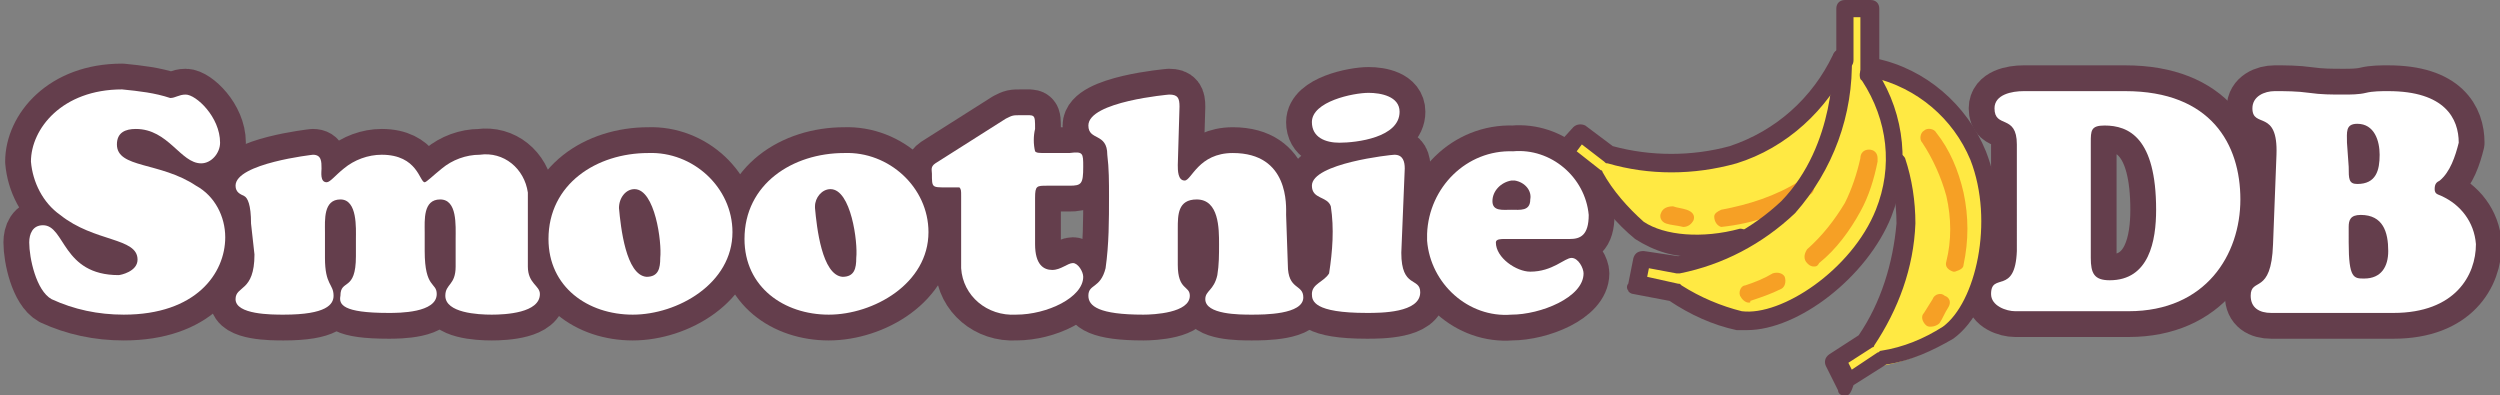 <?xml version="1.0" encoding="utf-8"?>
<!-- Generator: Adobe Illustrator 23.0.2, SVG Export Plug-In . SVG Version: 6.00 Build 0)  -->
<svg version="1.1" id="Layer_1" xmlns="http://www.w3.org/2000/svg" xmlns:xlink="http://www.w3.org/1999/xlink" x="0px" y="0px"
	 viewBox="0 0 145.4 23" style="enable-background:new 0 0 145.4 23;" xml:space="preserve">
<rect x="0" y="0" width="145.4" height="23" fill="#808080" stroke="none"/>
<style type="text/css">
	.st0{fill:#643E4C;stroke:#643E4C;stroke-width:3;stroke-linecap:round;stroke-linejoin:round;}
	.st1{fill:#FFFFFF;}
	.st2{fill:#FFE943;}
	.st3{fill:#F6A025;}
	.st4{fill:#643E4C;}
</style>
<title>logo</title>
<path class="st0" d="M1.8,9.4c0-1.9,1.8-4.2,5.3-4.2C8.1,5.3,9,5.4,9.9,5.7c0.3,0,0.5-0.2,0.9-0.2c0.6,0,2,1.3,2,2.8
	c0,0.6-0.5,1.2-1.1,1.2c0,0,0,0,0,0c-1.2,0-1.9-2-3.8-2c-0.6,0-1.1,0.2-1.1,0.9c0,1.4,2.5,1,4.6,2.4c1.1,0.6,1.7,1.8,1.7,3
	c0,2.1-1.7,4.5-5.9,4.5c-1.5,0-2.9-0.3-4.2-0.9c-0.9-0.5-1.3-2.4-1.3-3.3c0-0.5,0.2-1,0.8-1c1.3,0,1.1,2.9,4.4,2.9
	C7,16,8,15.8,8,15.1c0-1.3-2.5-1-4.5-2.6C2.5,11.8,1.9,10.6,1.8,9.4z"/>
<path class="st0" d="M14.6,13c0-1.1-0.2-1.5-0.4-1.6s-0.5-0.2-0.5-0.6c0-1.3,4.5-1.8,4.5-1.8c0.5,0,0.5,0.4,0.5,0.8
	c0,0.2-0.1,0.8,0.3,0.8c0.2,0,0.5-0.4,1-0.8c0.6-0.5,1.4-0.8,2.2-0.8c2.1,0,2.2,1.6,2.5,1.6c0.1,0,0.5-0.4,1-0.8
	c0.6-0.5,1.4-0.8,2.2-0.8c1.4-0.2,2.6,0.8,2.8,2.2c0,0.2,0,0.3,0,0.5v3.8c0,1,0.7,1.1,0.7,1.6c0,1.1-2,1.2-2.8,1.2s-2.7-0.1-2.7-1.1
	c0-0.7,0.6-0.6,0.6-1.7v-1.6c0-0.8,0.1-2.3-0.9-2.3c-1,0-0.9,1.2-0.9,1.9v1.1c0,2.2,0.7,1.8,0.7,2.5c0,1.1-2.2,1.1-2.8,1.1
	c-2.7,0-2.9-0.5-2.8-1c0-1,0.9-0.2,0.9-2.3v-1c0-0.6,0.1-2.3-0.9-2.3c-1,0-0.9,1.2-0.9,1.9V15c0,1.6,0.5,1.5,0.5,2.2
	c0,0.5-0.4,1.1-2.9,1.1c-0.7,0-2.8,0-2.8-0.9c0-0.8,1.1-0.4,1.1-2.6L14.6,13z"/>
<path class="st0" d="M31.9,13.9c0-3.2,2.8-5,5.8-5c2.6-0.1,4.9,2,4.9,4.6c0,0,0,0,0,0c0,3-3.2,4.8-5.8,4.8S31.9,16.7,31.9,13.9z
	 M36.9,11C36.4,11,36,11.5,36,12.1c0.1,1.1,0.4,3.9,1.6,4c0.7,0,0.8-0.5,0.8-1.1C38.5,14.1,38.1,11,36.9,11L36.9,11z"/>
<path class="st0" d="M43.3,13.9c0-3.2,2.8-5,5.8-5c2.6-0.1,4.9,2,4.9,4.6c0,0,0,0,0,0c0,3-3.2,4.8-5.8,4.8S43.3,16.7,43.3,13.9z
	 M48.3,11c-0.5,0-0.9,0.5-0.9,1c0,0,0,0.1,0,0.1c0.1,1.1,0.4,3.9,1.6,4c0.7,0,0.8-0.5,0.8-1.1C49.9,14.1,49.5,11,48.3,11L48.3,11z"
	/>
<path class="st0" d="M60.2,14.2c0,1.2,0.5,1.5,1,1.5s0.9-0.4,1.2-0.4s0.6,0.5,0.6,0.8c0,1.2-2.1,2.2-3.9,2.2
	c-1.7,0.1-3.1-1.1-3.2-2.7c0-0.2,0-0.3,0-0.5v-3.7c0-0.3,0-0.4-0.1-0.5c-0.2,0-0.5,0-0.7,0c-0.5,0-0.7,0-0.8-0.1s-0.1-0.3-0.1-0.7
	c0-0.2-0.1-0.4,0.2-0.6l4.1-2.6c0.4-0.2,0.4-0.2,0.9-0.2c0.8,0,0.8-0.1,0.8,0.8c-0.1,0.4-0.1,0.9,0,1.3c0.1,0.1,0.2,0.1,0.7,0.1h1.3
	C63,8.8,63,8.9,63,9.7c0,1-0.1,1.1-0.8,1.1h-1.3c-0.6,0-0.7,0-0.7,0.7L60.2,14.2z"/>
<path class="st0" d="M74.9,15.4c0,1.5,0.9,1.1,0.9,1.9c0,1-2.3,1-3,1s-2.7,0-2.7-0.9c0-0.5,0.5-0.5,0.7-1.4c0.1-0.6,0.1-1.2,0.1-1.8
	c0-0.9,0-2.6-1.3-2.6c-1.1,0-1.1,0.9-1.1,1.7v2.1c0,1.5,0.7,1.2,0.7,1.8c0,1-2.1,1.1-2.7,1.1c-2.6,0-3.2-0.5-3.2-1.1
	c0-0.7,0.7-0.4,1-1.6c0.2-1.4,0.2-2.8,0.2-4.2c0-0.8,0-1.6-0.1-2.4c0-1.3-1.1-0.8-1.1-1.7c0-1.4,4.7-1.8,4.7-1.8
	c0.5,0,0.6,0.2,0.6,0.7l-0.1,3.4c0,0.3,0,0.9,0.4,0.9s0.8-1.6,2.8-1.6c3.3,0,3.1,3.1,3.1,3.6L74.9,15.4z"/>
<path class="st0" d="M81.5,14.7c0,2.1,1.1,1.4,1.1,2.3c0,1.2-2.3,1.2-3.1,1.2c-3.1,0-3.2-0.7-3.2-1.1c0-0.6,0.7-0.7,1-1.2
	c0.2-1.3,0.3-2.6,0.1-3.9c-0.2-0.6-1.1-0.4-1.1-1.2c0-1.3,4.6-1.8,4.8-1.8c0.5,0,0.6,0.4,0.6,0.8L81.5,14.7z M77.9,8.3
	c-0.8,0-1.6-0.3-1.6-1.2c0-1.2,2.4-1.7,3.3-1.7c0.7,0,1.8,0.2,1.8,1.1C81.4,8,78.9,8.3,77.9,8.3z"/>
<path class="st0" d="M87.5,13.9c-0.2,0-0.5,0-0.5,0.2c0,0.9,1.2,1.7,2,1.7c1.3,0,2-0.8,2.4-0.8s0.7,0.6,0.7,0.9
	c0,1.4-2.5,2.4-4.2,2.4c-2.5,0.2-4.7-1.8-4.9-4.3c0-0.1,0-0.2,0-0.4c0.1-2.7,2.3-4.9,5-4.8c0,0,0,0,0,0c2.2-0.2,4.2,1.5,4.4,3.7
	c0,1.2-0.5,1.4-1.1,1.4L87.5,13.9z"/>
<path class="st0" d="M117.3,8.4c0-1.8-1.3-0.9-1.3-2.1c0-0.8,1-1,1.7-1h5.9c5,0,6.7,3.1,6.7,6.3s-2,6.5-6.5,6.5c-0.8,0-1.4,0-2,0
	s-1,0-1.6,0s-1,0-1.5,0s-1,0-1.5,0s-1.4-0.3-1.4-1c0-1.3,1.4,0.1,1.5-2.5L117.3,8.4z M121.6,15c0,0.9,0.2,1.3,1.1,1.3
	c2.3,0,2.7-2.3,2.7-4.1c0-4.2-1.6-4.9-3-4.9c-0.8,0-0.8,0.3-0.8,1L121.6,15z"/>
<path class="st0" d="M141.9,10.5c-0.2,0.1-0.3,0.2-0.3,0.5s0.2,0.3,0.4,0.4c1.1,0.5,1.9,1.5,2,2.8c0,1.8-1.2,4-4.8,4
	c-0.6,0-1.2,0-1.7,0s-1.1,0-1.6,0s-1.2,0-1.9,0s-1.2,0-1.9,0s-1.2-0.3-1.2-1c0-1.1,1.2,0,1.3-3l0.2-5.2c0.1-2.7-1.4-1.5-1.4-2.7
	c0-0.7,0.7-1,1.3-1s1.3,0,2,0.1s1.3,0.1,2,0.1c0.4,0,0.9,0,1.3-0.1s0.9-0.1,1.3-0.1c3.3,0,4.1,1.6,4.1,3
	C142.8,9.1,142.5,10,141.9,10.5z M136.6,9.7c0,0.7,0,1,0.5,1c1.1,0,1.3-0.8,1.3-1.7c0-0.8-0.3-1.8-1.3-1.8c-0.7,0-0.6,0.5-0.6,1.1
	L136.6,9.7z M136.6,14.1c0,2.1,0.3,2.1,0.9,2.1c1,0,1.4-0.7,1.4-1.6c0-1.1-0.3-2.1-1.6-2.1c-0.6,0-0.7,0.3-0.7,0.7V14.1z"/>
<path class="st1" d="M1.8,9.4c0-1.9,1.8-4.2,5.3-4.2C8.1,5.3,9,5.4,9.9,5.7c0.3,0,0.5-0.2,0.9-0.2c0.6,0,2,1.3,2,2.8
	c0,0.6-0.5,1.2-1.1,1.2c0,0,0,0,0,0c-1.2,0-1.9-2-3.8-2c-0.6,0-1.1,0.2-1.1,0.9c0,1.4,2.5,1,4.6,2.4c1.1,0.6,1.7,1.8,1.7,3
	c0,2.1-1.7,4.5-5.9,4.5c-1.5,0-2.9-0.3-4.2-0.9c-0.9-0.5-1.3-2.4-1.3-3.3c0-0.5,0.2-1,0.8-1c1.3,0,1.1,2.9,4.4,2.9
	C7,16,8,15.8,8,15.1c0-1.3-2.5-1-4.5-2.6C2.5,11.8,1.9,10.6,1.8,9.4z"/>
<path class="st1" d="M14.6,13c0-1.1-0.2-1.5-0.4-1.6s-0.5-0.2-0.5-0.6c0-1.3,4.5-1.8,4.5-1.8c0.5,0,0.5,0.4,0.5,0.8
	c0,0.2-0.1,0.8,0.3,0.8c0.2,0,0.5-0.4,1-0.8c0.6-0.5,1.4-0.8,2.2-0.8c2.1,0,2.2,1.6,2.5,1.6c0.1,0,0.5-0.4,1-0.8
	c0.6-0.5,1.4-0.8,2.2-0.8c1.4-0.2,2.6,0.8,2.8,2.2c0,0.2,0,0.3,0,0.5v3.8c0,1,0.7,1.1,0.7,1.6c0,1.1-2,1.2-2.8,1.2s-2.7-0.1-2.7-1.1
	c0-0.7,0.6-0.6,0.6-1.7v-1.6c0-0.8,0.1-2.3-0.9-2.3c-1,0-0.9,1.2-0.9,1.9v1.1c0,2.2,0.7,1.8,0.7,2.5c0,1.1-2.2,1.1-2.8,1.1
	c-2.7,0-2.9-0.5-2.8-1c0-1,0.9-0.2,0.9-2.3v-1c0-0.6,0.1-2.3-0.9-2.3c-1,0-0.9,1.2-0.9,1.9V15c0,1.6,0.5,1.5,0.5,2.2
	c0,0.5-0.4,1.1-2.9,1.1c-0.7,0-2.8,0-2.8-0.9c0-0.8,1.1-0.4,1.1-2.6L14.6,13z"/>
<path class="st1" d="M31.9,13.9c0-3.2,2.8-5,5.8-5c2.6-0.1,4.9,2,4.9,4.6c0,0,0,0,0,0c0,3-3.2,4.8-5.8,4.8S31.9,16.7,31.9,13.9z
	 M36.9,11C36.4,11,36,11.5,36,12.1c0.1,1.1,0.4,3.9,1.6,4c0.7,0,0.8-0.5,0.8-1.1C38.5,14.1,38.1,11,36.9,11L36.9,11z"/>
<path class="st1" d="M43.3,13.9c0-3.2,2.8-5,5.8-5c2.6-0.1,4.9,2,4.9,4.6c0,0,0,0,0,0c0,3-3.2,4.8-5.8,4.8S43.3,16.7,43.3,13.9z
	 M48.3,11c-0.5,0-0.9,0.5-0.9,1c0,0,0,0.1,0,0.1c0.1,1.1,0.4,3.9,1.6,4c0.7,0,0.8-0.5,0.8-1.1C49.9,14.1,49.5,11,48.3,11L48.3,11z"
	/>
<path class="st1" d="M60.2,14.2c0,1.2,0.5,1.5,1,1.5s0.9-0.4,1.2-0.4s0.6,0.5,0.6,0.8c0,1.2-2.1,2.2-3.9,2.2
	c-1.7,0.1-3.1-1.1-3.2-2.7c0-0.2,0-0.3,0-0.5v-3.7c0-0.3,0-0.4-0.1-0.5c-0.2,0-0.5,0-0.7,0c-0.5,0-0.7,0-0.8-0.1s-0.1-0.3-0.1-0.7
	c0-0.2-0.1-0.4,0.2-0.6l4.1-2.6c0.4-0.2,0.4-0.2,0.9-0.2c0.8,0,0.8-0.1,0.8,0.8c-0.1,0.4-0.1,0.9,0,1.3c0.1,0.1,0.2,0.1,0.7,0.1h1.3
	C63,8.8,63,8.9,63,9.7c0,1-0.1,1.1-0.8,1.1h-1.3c-0.6,0-0.7,0-0.7,0.7L60.2,14.2z"/>
<path class="st1" d="M74.9,15.4c0,1.5,0.9,1.1,0.9,1.9c0,1-2.3,1-3,1s-2.7,0-2.7-0.9c0-0.5,0.5-0.5,0.7-1.4c0.1-0.6,0.1-1.2,0.1-1.8
	c0-0.9,0-2.6-1.3-2.6c-1.1,0-1.1,0.9-1.1,1.7v2.1c0,1.5,0.7,1.2,0.7,1.8c0,1-2.1,1.1-2.7,1.1c-2.6,0-3.2-0.5-3.2-1.1
	c0-0.7,0.7-0.4,1-1.6c0.2-1.4,0.2-2.8,0.2-4.2c0-0.8,0-1.6-0.1-2.4c0-1.3-1.1-0.8-1.1-1.7c0-1.4,4.7-1.8,4.7-1.8
	c0.5,0,0.6,0.2,0.6,0.7l-0.1,3.4c0,0.3,0,0.9,0.4,0.9s0.8-1.6,2.8-1.6c3.3,0,3.1,3.1,3.1,3.6L74.9,15.4z"/>
<path class="st1" d="M81.5,14.7c0,2.1,1.1,1.4,1.1,2.3c0,1.2-2.3,1.2-3.1,1.2c-3.1,0-3.2-0.7-3.2-1.1c0-0.6,0.7-0.7,1-1.2
	c0.2-1.3,0.3-2.6,0.1-3.9c-0.2-0.6-1.1-0.4-1.1-1.2c0-1.3,4.6-1.8,4.8-1.8c0.5,0,0.6,0.4,0.6,0.8L81.5,14.7z M77.9,8.3
	c-0.8,0-1.6-0.3-1.6-1.2c0-1.2,2.4-1.7,3.3-1.7c0.7,0,1.8,0.2,1.8,1.1C81.4,8,78.9,8.3,77.9,8.3z"/>
<path class="st1" d="M117.3,8.4c0-1.8-1.3-0.9-1.3-2.1c0-0.8,1-1,1.7-1h5.9c5,0,6.7,3.1,6.7,6.3s-2,6.5-6.5,6.5c-0.8,0-1.4,0-2,0
	s-1,0-1.6,0s-1,0-1.5,0s-1,0-1.5,0s-1.4-0.3-1.4-1c0-1.3,1.4,0.1,1.5-2.5L117.3,8.4z M121.6,15c0,0.9,0.2,1.3,1.1,1.3
	c2.3,0,2.7-2.3,2.7-4.1c0-4.2-1.6-4.9-3-4.9c-0.8,0-0.8,0.3-0.8,1L121.6,15z"/>
<path class="st1" d="M141.9,10.5c-0.2,0.1-0.3,0.2-0.3,0.5s0.2,0.3,0.4,0.4c1.1,0.5,1.9,1.5,2,2.8c0,1.8-1.2,4-4.8,4
	c-0.6,0-1.2,0-1.7,0s-1.1,0-1.6,0s-1.2,0-1.9,0s-1.2,0-1.9,0s-1.2-0.3-1.2-1c0-1.1,1.2,0,1.3-3l0.2-5.2c0.1-2.7-1.4-1.5-1.4-2.7
	c0-0.7,0.7-1,1.3-1s1.3,0,2,0.1s1.3,0.1,2,0.1c0.4,0,0.9,0,1.3-0.1s0.9-0.1,1.3-0.1c3.3,0,4.1,1.6,4.1,3
	C142.8,9.1,142.5,10,141.9,10.5z M136.6,9.7c0,0.7,0,1,0.5,1c1.1,0,1.3-0.8,1.3-1.7c0-0.8-0.3-1.8-1.3-1.8c-0.7,0-0.6,0.5-0.6,1.1
	L136.6,9.7z M136.6,14.1c0,2.1,0.3,2.1,0.9,2.1c1,0,1.4-0.7,1.4-1.6c0-1.1-0.3-2.1-1.6-2.1c-0.6,0-0.7,0.3-0.7,0.7V14.1z"/>
<path class="st2" d="M114.9,9.5c-1.1-2.6-3.4-4.6-6.2-5.1V0.5h-1.5v3l-0.7,1.3c-1.3,2-3.3,3.6-5.6,4.3c-2.4,0.7-4.9,0.7-7.2,0
	L92,7.9L91,9l1.8,1.5c0.7,1.1,1.5,2.2,2.5,3c1.3,0.9,3.7,1.1,6.1,0.5c-1.2,0.7-2.5,1.2-3.8,1.5l-2.1-0.4l-0.4,1.5l2.3,0.5
	c1.1,0.7,2.4,1.3,3.7,1.6c2.7,0.4,6.9-2.5,8.4-6.2c0.4-0.9,0.6-1.8,0.6-2.8c0.4,1.1,0.6,2.4,0.6,3.6c-0.1,2.4-0.9,4.8-2.3,6.8
	l-1.8,1.2l0.7,1.3l2-1.3c1.3-0.2,2.6-0.7,3.8-1.4C115.3,18.2,116.4,13.2,114.9,9.5z"/>
<path class="st3" d="M100.1,13.2c-0.3-0.1-0.4-0.4-0.4-0.6c0-0.2,0.2-0.3,0.4-0.4c1.6-0.3,3.2-0.8,4.6-1.7c0.2-0.2,0.6-0.1,0.7,0.1
	c0.2,0.2,0.1,0.6-0.1,0.7l0,0C103.8,12.4,102,13,100.1,13.2L100.1,13.2z"/>
<path class="st4" d="M101.6,19.2c-0.2,0-0.4,0-0.6,0c-1.4-0.3-2.7-0.9-3.9-1.7L95,17.1c-0.1,0-0.3-0.1-0.3-0.2
	c-0.1-0.1-0.1-0.3,0-0.4L95,15c0.1-0.3,0.3-0.4,0.6-0.4l2,0.3c2.2-0.5,4.3-1.6,6-3.2c3.2-3.3,3-8.2,3-8.3c0-0.3,0.2-0.5,0.5-0.6
	c0.3,0,0.5,0.2,0.6,0.5c0,0,0,0,0,0c0.1,3.4-1.1,6.6-3.3,9.1c-1.9,1.8-4.2,3-6.7,3.5c-0.1,0-0.1,0-0.2,0l-1.6-0.3l-0.1,0.5l1.8,0.4
	c0.1,0,0.1,0,0.2,0.1c1.1,0.7,2.3,1.2,3.5,1.5c2.3,0.3,6.4-2.4,7.8-5.9c1-2.5,0.7-5.2-0.8-7.5l-0.1-0.1c-0.1-0.3,0-0.6,0.2-0.7
	c0.2-0.1,0.6-0.1,0.7,0.2c0,0,0,0,0,0l0.1,0.1c1.6,2.5,1.9,5.6,0.8,8.4C108.6,16.1,104.6,19.2,101.6,19.2z"/>
<path class="st4" d="M98.7,14.9c-1.3,0.1-2.5-0.3-3.6-1c-1.1-0.9-2-2-2.7-3.2l-1.8-1.4c-0.1-0.1-0.2-0.2-0.2-0.4
	c0-0.1,0-0.3,0.1-0.4l1-1.1c0.2-0.2,0.5-0.2,0.7-0.1l1.6,1.2c2.2,0.6,4.6,0.6,6.8,0c2.7-0.9,4.8-2.8,6-5.3c0.1-0.3,0.4-0.4,0.7-0.3
	c0,0,0,0,0,0c0.3,0.1,0.4,0.4,0.3,0.7c-1.3,2.8-3.7,5-6.6,5.9c-2.5,0.7-5.1,0.7-7.5,0c-0.1,0-0.1,0-0.2-0.1l-1.3-1l-0.3,0.4l1.4,1.1
	c0.1,0,0.1,0.1,0.1,0.1c0.6,1.1,1.5,2.1,2.4,2.9c1.2,0.8,3.4,1,5.6,0.4c0.3,0,0.5,0.2,0.5,0.5c0,0.2-0.1,0.4-0.3,0.5
	C100.6,14.8,99.6,14.9,98.7,14.9z"/>
<path class="st4" d="M107.3,23h-0.1c-0.1,0-0.3-0.1-0.3-0.3l-0.7-1.4c-0.1-0.2-0.1-0.5,0.2-0.7l1.7-1.1c1.3-1.9,2-4.2,2.2-6.5
	c0-1.2-0.2-2.3-0.5-3.4c-0.1-0.3,0.1-0.6,0.3-0.7c0.3-0.1,0.6,0.1,0.7,0.3c0.4,1.2,0.6,2.5,0.6,3.8c-0.1,2.6-1,5-2.4,7.1
	c0,0.1-0.1,0.1-0.1,0.1l-1.4,0.9l0.2,0.4l1.5-1c0.1,0,0.1-0.1,0.2-0.1c1.3-0.2,2.5-0.7,3.6-1.4c1.9-1.4,3-6.1,1.6-9.7
	c-1-2.4-3.1-4.2-5.7-4.8l-0.2-0.1c-0.3-0.1-0.4-0.4-0.4-0.6c0,0,0,0,0,0c0.1-0.3,0.4-0.4,0.7-0.4h0.1c2.9,0.6,5.3,2.7,6.4,5.4
	c1.5,3.8,0.6,9.1-1.9,10.9c-1.2,0.7-2.5,1.3-3.9,1.5l-1.9,1.2C107.6,23,107.5,23,107.3,23z"/>
<path class="st4" d="M108.7,4.8c-0.3,0-0.5-0.2-0.5-0.5c0,0,0,0,0,0V1h-0.4v2.5c0,0.3-0.2,0.5-0.5,0.5c0,0,0,0,0,0
	c-0.3,0-0.5-0.2-0.5-0.5v-3c0-0.3,0.2-0.5,0.5-0.5h1.5c0.3,0,0.5,0.2,0.5,0.5c0,0,0,0,0,0v3.8C109.2,4.6,109,4.9,108.7,4.8
	C108.7,4.9,108.7,4.9,108.7,4.8z"/>
<path class="st3" d="M105.5,15.5c-0.2,0-0.3-0.1-0.4-0.2c-0.2-0.2-0.2-0.5,0-0.8c0.9-0.8,1.6-1.7,2.2-2.7c0.4-0.8,0.7-1.7,0.9-2.6
	c0-0.3,0.2-0.5,0.5-0.5c0.3,0,0.5,0.2,0.5,0.5c0,0.1,0,0.1,0,0.2c-0.2,1-0.5,2-1,2.9c-0.6,1.1-1.4,2.2-2.4,3
	C105.7,15.5,105.6,15.5,105.5,15.5z"/>
<path class="st3" d="M101.7,17.6c-0.2,0-0.4-0.2-0.5-0.4c-0.1-0.3,0.1-0.6,0.3-0.6c0,0,0,0,0,0c0.6-0.2,1.1-0.4,1.6-0.7
	c0.3-0.1,0.6,0,0.7,0.2c0.1,0.3,0,0.6-0.2,0.7c0,0,0,0,0,0c-0.6,0.3-1.2,0.5-1.8,0.7C101.8,17.6,101.8,17.6,101.7,17.6z"/>
<path class="st3" d="M112.3,19c-0.1,0-0.2,0-0.3-0.1c-0.2-0.2-0.3-0.5-0.1-0.7c0.2-0.3,0.3-0.5,0.5-0.8c0.1-0.3,0.5-0.4,0.7-0.2
	c0.3,0.1,0.4,0.4,0.2,0.7c0,0,0,0,0,0c-0.2,0.3-0.3,0.6-0.5,0.9C112.7,18.9,112.5,19,112.3,19z"/>
<path class="st3" d="M113.7,15.8h-0.1c-0.3-0.1-0.5-0.3-0.4-0.6c0,0,0,0,0,0c0.3-1.2,0.3-2.5,0-3.8c-0.3-1.1-0.8-2.2-1.4-3.1
	c-0.2-0.2-0.1-0.6,0.1-0.7c0,0,0,0,0,0c0.2-0.2,0.6-0.1,0.7,0.1c0,0,0,0,0,0c0.8,1,1.3,2.2,1.6,3.5c0.3,1.4,0.3,2.8,0,4.2
	C114.2,15.6,114,15.7,113.7,15.8z"/>
<path class="st3" d="M97.9,13.2L97.9,13.2c-0.4-0.1-0.7-0.1-1-0.2c-0.3-0.1-0.4-0.4-0.3-0.6c0.1-0.3,0.4-0.4,0.7-0.4
	c0.3,0.1,0.5,0.1,0.8,0.2c0.3,0.1,0.5,0.3,0.4,0.6c0,0,0,0,0,0C98.4,13,98.2,13.2,97.9,13.2z"/>
<path class="st1" d="M87.5,13.9c-0.2,0-0.5,0-0.5,0.2c0,0.9,1.2,1.7,2,1.7c1.3,0,2-0.8,2.4-0.8s0.7,0.6,0.7,0.9
	c0,1.4-2.5,2.4-4.2,2.4c-2.5,0.2-4.7-1.8-4.9-4.3c0-0.1,0-0.2,0-0.4c0.1-2.7,2.3-4.9,5-4.8c0,0,0,0,0,0c2.2-0.2,4.2,1.5,4.4,3.7
	c0,1.2-0.5,1.4-1.1,1.4L87.5,13.9z M89,11.6c0.1-0.5-0.3-1-0.9-1.1c-0.1,0-0.1,0-0.2,0c-0.6,0.1-1.1,0.6-1.1,1.2
	c0,0.6,0.6,0.5,1.1,0.5S89,12.3,89,11.6z"/>
</svg>
